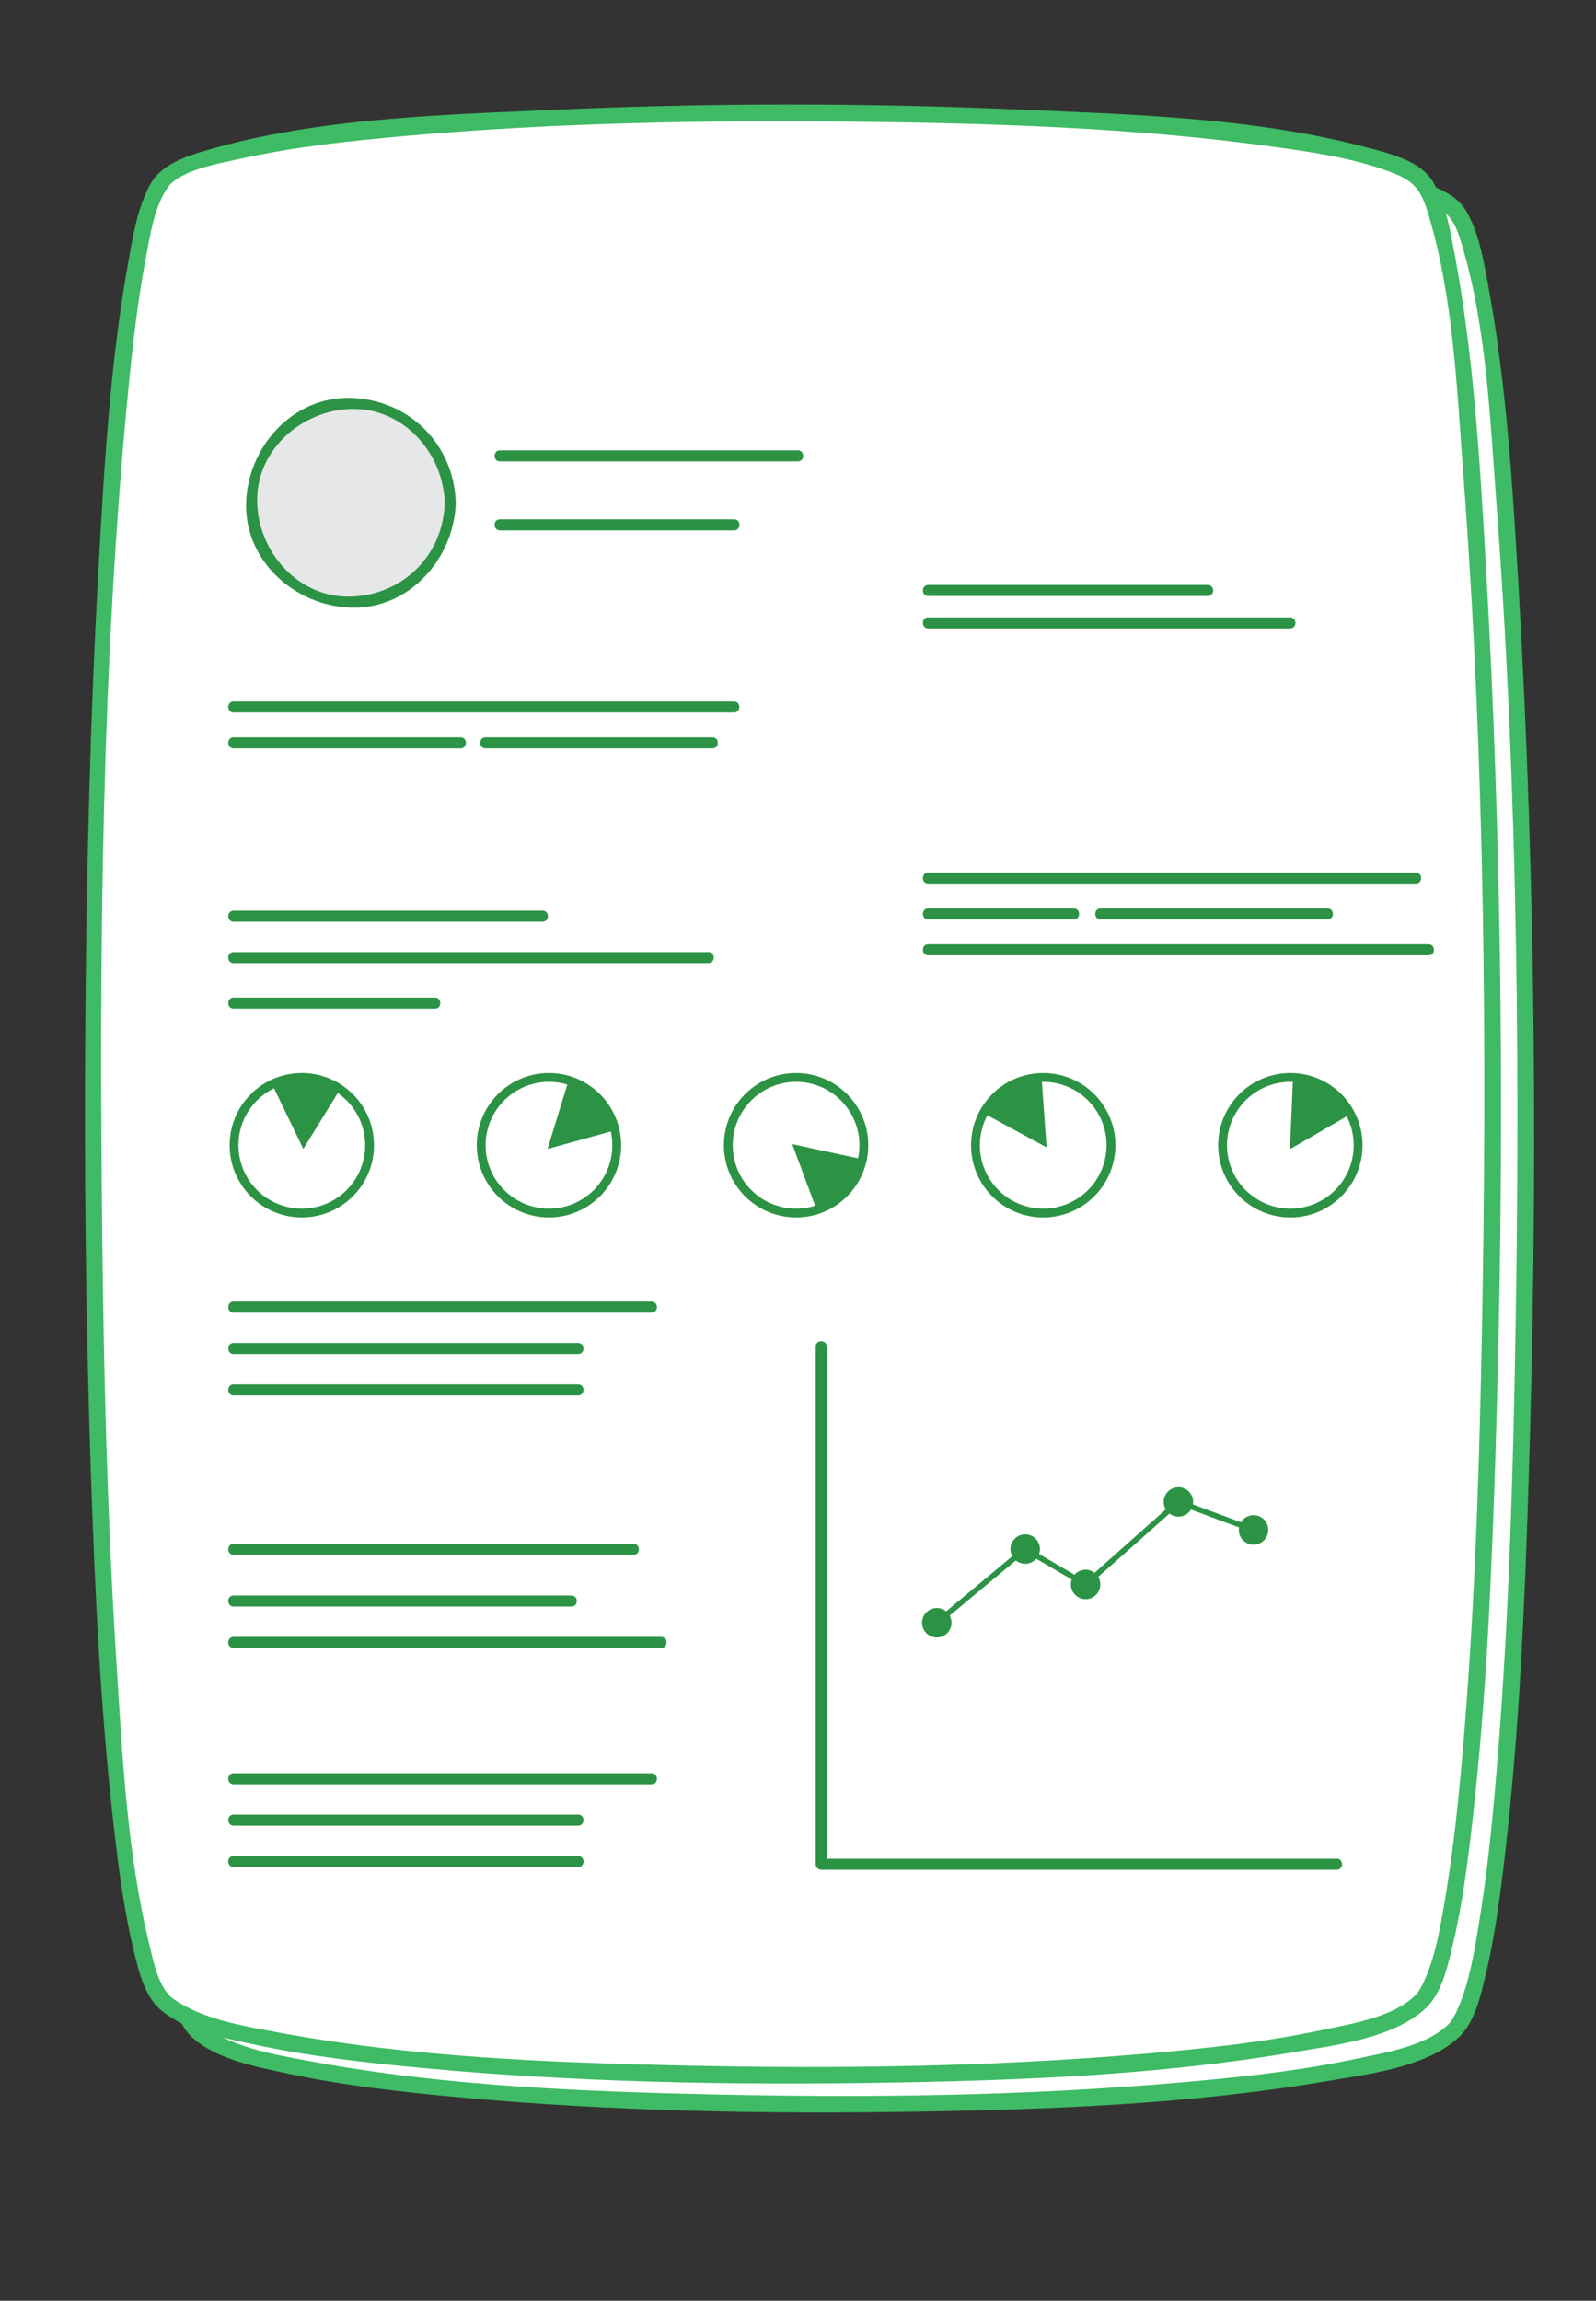 <?xml version="1.0" encoding="utf-8"?>
<!-- Generator: Adobe Illustrator 16.0.0, SVG Export Plug-In . SVG Version: 6.00 Build 0)  -->
<!DOCTYPE svg PUBLIC "-//W3C//DTD SVG 1.1//EN" "http://www.w3.org/Graphics/SVG/1.1/DTD/svg11.dtd">
<svg version="1.1" id="MainPageIcons" xmlns="http://www.w3.org/2000/svg" xmlns:xlink="http://www.w3.org/1999/xlink" x="0px"
	 y="0px" width="361.111px" height="520.371px" viewBox="0 0 361.111 520.371" enable-background="new 0 0 361.111 520.371"
	 xml:space="preserve">
<rect x="0" y="0" width="361.111" height="520.371" fill="#333333" stroke="none"/>
<g>
	<g>
		<g>
			<path fill="#FFFFFF" d="M329.056,459.167c-22.7,22.701-262.687,21.914-284.599,0c-21.913-21.91-20.36-391.558,0-411.918
				c20.359-20.36,264.615-19.983,284.599,0C349.04,67.232,351.755,436.47,329.056,459.167z"/>
			<g>
				<path fill="#3EBB64" d="M327.73,457.841c-5.164,5.018-14.405,6.431-21.115,7.854c-13.053,2.77-26.4,4.175-39.68,5.324
					c-34.637,2.996-69.54,3.481-104.282,2.721c-30.685-0.672-61.917-1.877-92.161-7.484c-7.773-1.441-16.902-2.896-23.576-7.46
					c-3.518-2.406-4.611-8.219-5.61-12.312c-5.126-20.998-6.167-43.251-7.52-64.736c-2.023-32.139-2.837-64.356-3.174-96.553
					c-0.665-63.547-0.228-127.648,5.949-190.951c0.963-9.875,2.101-19.761,3.952-29.514c0.967-5.097,1.85-11.188,4.803-15.602
					c2.808-4.194,12.057-5.666,16.894-6.737c12.087-2.676,24.493-3.966,36.807-5.066c33.832-3.024,67.924-3.622,101.872-3.245
					c31.653,0.352,63.614,1.348,95.005,5.709c9.196,1.277,18.838,2.65,27.49,6.183c4.641,1.895,5.931,4.518,7.34,9.22
					c5.602,18.685,6.407,39.301,7.857,58.618c4.945,65.899,5.45,132.303,4.12,198.348c-0.609,30.259-1.69,60.556-4.278,90.718
					c-0.936,10.898-2.069,21.802-3.872,32.595c-1.083,6.484-2.181,13.462-4.985,19.472
					C329.042,456.064,328.446,457.105,327.73,457.841c-1.685,1.735,0.965,4.389,2.652,2.652c3.467-3.57,4.691-9.386,5.807-14.043
					c2.138-8.934,3.306-18.112,4.358-27.226c3.222-27.896,4.426-56.044,5.313-84.095c2.128-67.244,1.654-134.779-2.249-201.952
					c-1.338-23.02-2.738-46.343-6.97-69.05c-1.017-5.456-2.052-11.548-4.903-16.41c-2.798-4.77-9.635-6.392-14.558-7.709
					c-25.547-6.841-53.291-7.562-79.552-8.7c-35.138-1.523-70.391-1.478-105.525,0.108c-25.575,1.154-52.82,1.887-77.59,9.046
					c-4.884,1.412-10.651,3.235-13.178,8.031c-2.811,5.336-3.831,11.754-4.877,17.617c-4.149,23.255-5.474,47.103-6.769,70.651
					c-1.813,32.97-2.597,65.999-2.875,99.015c-0.289,34.354,0.044,68.721,1.202,103.058c0.931,27.614,2.22,55.313,5.44,82.77
					c1.033,8.805,2.225,17.655,4.33,26.277c1.075,4.405,2.342,10.033,5.934,13.151c5.582,4.847,14.29,6.439,21.267,7.939
					c12.621,2.714,25.535,4.15,38.375,5.344c34.424,3.199,69.136,3.857,103.688,3.303c31.059-0.499,62.526-1.701,93.203-6.914
					c9.449-1.605,22.854-3.146,30.128-10.212C332.119,458.806,329.464,456.157,327.73,457.841z"/>
			</g>
		</g>
	</g>
	<g>
		<g>
			<path fill="#FFFFFF" d="M321.567,452.615c-22.7,22.701-262.687,21.914-284.6,0c-21.912-21.912-20.36-391.559,0-411.918
				c20.359-20.36,264.615-19.983,284.6,0C341.55,60.679,344.266,429.917,321.567,452.615z"/>
			<g>
				<path fill="#3EBB64" d="M320.241,451.289c-5.164,5.018-14.405,6.431-21.115,7.854c-13.053,2.77-26.4,4.175-39.68,5.324
					c-34.637,2.996-69.54,3.481-104.282,2.721c-30.685-0.672-61.917-1.877-92.161-7.484c-7.773-1.441-16.902-2.896-23.576-7.46
					c-3.518-2.406-4.611-8.22-5.61-12.312c-5.126-20.998-6.167-43.252-7.519-64.736c-2.023-32.14-2.837-64.357-3.174-96.554
					c-0.665-63.547-0.228-127.648,5.948-190.951c0.963-9.875,2.101-19.76,3.952-29.513c0.967-5.097,1.85-11.188,4.803-15.602
					c2.808-4.194,12.057-5.666,16.894-6.737c12.087-2.676,24.493-3.966,36.807-5.066c33.832-3.024,67.924-3.622,101.872-3.245
					c31.653,0.352,63.614,1.348,95.006,5.709c9.195,1.277,18.838,2.65,27.49,6.183c4.641,1.895,5.931,4.517,7.34,9.22
					c5.602,18.685,6.407,39.301,7.857,58.618c4.944,65.9,5.45,132.303,4.12,198.348c-0.609,30.259-1.69,60.556-4.278,90.718
					c-0.936,10.898-2.069,21.802-3.872,32.595c-1.082,6.484-2.181,13.462-4.985,19.472
					C321.553,449.511,320.957,450.552,320.241,451.289c-1.685,1.735,0.965,4.389,2.652,2.652c3.467-3.57,4.691-9.386,5.807-14.043
					c2.138-8.934,3.306-18.112,4.358-27.226c3.221-27.896,4.426-56.044,5.313-84.095c2.128-67.244,1.654-134.78-2.249-201.952
					c-1.338-23.02-2.738-46.343-6.97-69.05c-1.017-5.456-2.052-11.548-4.903-16.41c-2.798-4.77-9.636-6.392-14.558-7.709
					c-25.547-6.841-53.292-7.562-79.553-8.7c-35.138-1.523-70.391-1.478-105.525,0.108c-25.575,1.154-52.82,1.887-77.59,9.046
					c-4.884,1.412-10.651,3.234-13.178,8.03c-2.811,5.336-3.831,11.754-4.877,17.617c-4.149,23.255-5.474,47.103-6.769,70.651
					c-1.813,32.97-2.597,65.999-2.875,99.014c-0.289,34.354,0.044,68.721,1.202,103.058c0.931,27.614,2.22,55.313,5.44,82.77
					c1.032,8.805,2.225,17.656,4.329,26.277c1.076,4.405,2.342,10.034,5.934,13.152c5.582,4.847,14.291,6.439,21.267,7.939
					c12.621,2.714,25.536,4.15,38.375,5.344c34.425,3.199,69.137,3.857,103.688,3.303c31.059-0.499,62.526-1.701,93.203-6.914
					c9.449-1.605,22.854-3.146,30.128-10.212C324.629,452.253,321.976,449.604,320.241,451.289z"/>
			</g>
		</g>
	</g>
	<g>
		<circle fill="#E6E7E8" cx="79.407" cy="113.719" r="22.468"/>
		<g>
			<path fill="#2C9345" d="M100.625,113.719c-0.354,11.824-9.395,20.865-21.219,21.219c-11.82,0.354-20.878-9.928-21.217-21.219
				c-0.354-11.819,9.925-20.88,21.217-21.218C91.226,92.146,100.286,102.427,100.625,113.719c0.048,1.608,2.548,1.613,2.5,0
				C102.729,100.512,92.613,90.396,79.406,90c-13.202-0.396-23.339,11.108-23.717,23.718c-0.396,13.202,11.105,23.341,23.717,23.719
				c13.203,0.396,23.341-11.107,23.719-23.719C103.173,112.105,100.673,112.11,100.625,113.719z"/>
		</g>
	</g>
	<g>
		<g>
			<path fill="#2C9345" d="M113.11,104.358c22.468,0,44.937,0,67.405,0c1.612,0,1.612-2.5,0-2.5c-22.469,0-44.937,0-67.405,0
				C111.498,101.858,111.498,104.358,113.11,104.358L113.11,104.358z"/>
		</g>
	</g>
	<g>
		<g>
			<path fill="#2C9345" d="M113.111,119.961c17.668,0,35.337,0,53.005,0c1.612,0,1.612-2.5,0-2.5c-17.668,0-35.336,0-53.005,0
				C111.499,117.461,111.499,119.961,113.111,119.961L113.111,119.961z"/>
		</g>
	</g>
	<g>
		<g>
			<path fill="#2C9345" d="M210.02,199.848c36.771,0,73.542,0,110.313,0c1.612,0,1.612-2.5,0-2.5c-36.771,0-73.542,0-110.313,0
				C208.408,197.348,208.408,199.848,210.02,199.848L210.02,199.848z"/>
		</g>
	</g>
	<g>
		<g>
			<path fill="#2C9345" d="M52.859,161.153c37.738,0,75.475,0,113.213,0c1.612,0,1.612-2.5,0-2.5c-37.738,0-75.475,0-113.213,0
				C51.247,158.653,51.247,161.153,52.859,161.153L52.859,161.153z"/>
		</g>
	</g>
	<g>
		<g>
			<path fill="#2C9345" d="M52.859,296.9c31.522,0,63.045,0,94.567,0c1.612,0,1.612-2.5,0-2.5c-31.522,0-63.045,0-94.567,0
				C51.247,294.4,51.247,296.9,52.859,296.9L52.859,296.9z"/>
		</g>
	</g>
	<g>
		<g>
			<path fill="#2C9345" d="M52.859,306.261c25.983,0,51.965,0,77.948,0c1.612,0,1.612-2.5,0-2.5c-25.983,0-51.965,0-77.948,0
				C51.247,303.761,51.247,306.261,52.859,306.261L52.859,306.261z"/>
		</g>
	</g>
	<g>
		<g>
			<path fill="#2C9345" d="M52.859,315.623c25.983,0,51.965,0,77.948,0c1.612,0,1.612-2.5,0-2.5c-25.983,0-51.965,0-77.948,0
				C51.247,313.123,51.247,315.623,52.859,315.623L52.859,315.623z"/>
		</g>
	</g>
	<g>
		<g>
			<path fill="#2C9345" d="M52.859,403.566c31.522,0,63.045,0,94.567,0c1.612,0,1.612-2.5,0-2.5c-31.522,0-63.045,0-94.567,0
				C51.247,401.066,51.247,403.566,52.859,403.566L52.859,403.566z"/>
		</g>
	</g>
	<g>
		<g>
			<path fill="#2C9345" d="M52.859,412.929c25.983,0,51.965,0,77.948,0c1.612,0,1.612-2.5,0-2.5c-25.983,0-51.965,0-77.948,0
				C51.247,410.429,51.247,412.929,52.859,412.929L52.859,412.929z"/>
		</g>
	</g>
	<g>
		<g>
			<path fill="#2C9345" d="M52.859,422.291c25.983,0,51.965,0,77.948,0c1.612,0,1.612-2.5,0-2.5c-25.983,0-51.965,0-77.948,0
				C51.247,419.791,51.247,422.291,52.859,422.291L52.859,422.291z"/>
		</g>
	</g>
	<g>
		<g>
			<path fill="#2C9345" d="M52.859,351.667c30.159,0,60.318,0,90.478,0c1.612,0,1.612-2.5,0-2.5c-30.159,0-60.318,0-90.478,0
				C51.247,349.167,51.247,351.667,52.859,351.667L52.859,351.667z"/>
		</g>
	</g>
	<g>
		<g>
			<path fill="#2C9345" d="M52.859,363.369c25.478,0,50.955,0,76.433,0c1.612,0,1.612-2.5,0-2.5c-25.478,0-50.955,0-76.433,0
				C51.247,360.869,51.247,363.369,52.859,363.369L52.859,363.369z"/>
		</g>
	</g>
	<g>
		<g>
			<path fill="#2C9345" d="M52.859,372.73c32.25,0,64.5,0,96.749,0c1.612,0,1.612-2.5,0-2.5c-32.25,0-64.5,0-96.749,0
				C51.247,370.23,51.247,372.73,52.859,372.73L52.859,372.73z"/>
		</g>
	</g>
	<g>
		<g>
			<path fill="#2C9345" d="M52.859,208.475c23.302,0,46.604,0,69.906,0c1.612,0,1.612-2.5,0-2.5c-23.302,0-46.604,0-69.906,0
				C51.247,205.975,51.247,208.475,52.859,208.475L52.859,208.475z"/>
		</g>
	</g>
	<g>
		<g>
			<path fill="#2C9345" d="M52.859,217.837c35.808,0,71.616,0,107.424,0c1.612,0,1.612-2.5,0-2.5c-35.808,0-71.616,0-107.424,0
				C51.247,215.337,51.247,217.837,52.859,217.837L52.859,217.837z"/>
		</g>
	</g>
	<g>
		<g>
			<path fill="#2C9345" d="M210.02,134.801c21.086,0,42.171,0,63.257,0c1.612,0,1.612-2.5,0-2.5c-21.086,0-42.171,0-63.257,0
				C208.408,132.301,208.408,134.801,210.02,134.801L210.02,134.801z"/>
		</g>
	</g>
	<g>
		<g>
			<path fill="#2C9345" d="M210.02,142.135c27.293,0,54.585,0,81.878,0c1.612,0,1.612-2.5,0-2.5c-27.293,0-54.585,0-81.878,0
				C208.408,139.635,208.408,142.135,210.02,142.135L210.02,142.135z"/>
		</g>
	</g>
	<g>
		<g>
			<path fill="#2C9345" d="M52.859,228.135c15.184,0,30.368,0,45.552,0c1.612,0,1.612-2.5,0-2.5c-15.184,0-30.368,0-45.552,0
				C51.247,225.635,51.247,228.135,52.859,228.135L52.859,228.135z"/>
		</g>
	</g>
	<g>
		<g>
			<path fill="#2C9345" d="M52.859,169.267c17.115,0,34.23,0,51.346,0c1.612,0,1.612-2.5,0-2.5c-17.115,0-34.23,0-51.346,0
				C51.247,166.767,51.247,169.267,52.859,169.267L52.859,169.267z"/>
		</g>
	</g>
	<g>
		<g>
			<path fill="#2C9345" d="M109.86,169.267c17.115,0,34.23,0,51.346,0c1.612,0,1.612-2.5,0-2.5c-17.115,0-34.23,0-51.346,0
				C108.248,166.767,108.248,169.267,109.86,169.267L109.86,169.267z"/>
		</g>
	</g>
	<g>
		<g>
			<path fill="#2C9345" d="M323.232,213.575c-37.737,0-75.475,0-113.212,0c-1.612,0-1.612,2.5,0,2.5c37.737,0,75.475,0,113.212,0
				C324.844,216.075,324.844,213.575,323.232,213.575L323.232,213.575z"/>
		</g>
	</g>
	<g>
		<g>
			<path fill="#2C9345" d="M300.366,205.461c-17.115,0-34.23,0-51.346,0c-1.612,0-1.612,2.5,0,2.5c17.115,0,34.23,0,51.346,0
				C301.978,207.961,301.978,205.461,300.366,205.461L300.366,205.461z"/>
		</g>
	</g>
	<g>
		<g>
			<path fill="#2C9345" d="M242.946,205.461c-10.976,0-21.95,0-32.926,0c-1.612,0-1.612,2.5,0,2.5c10.976,0,21.95,0,32.926,0
				C244.558,207.961,244.558,205.461,242.946,205.461L242.946,205.461z"/>
		</g>
	</g>
	<g>
		<circle fill="none" stroke="#2C9345" stroke-width="2" stroke-miterlimit="10" cx="68.289" cy="259.027" r="15.333"/>
		<path fill="#2C9345" d="M61.626,245.363l7,14.5l8.333-13.5c0,0-3.271-2.438-7.834-2.688S61.626,245.363,61.626,245.363z"/>
	</g>
	<g>
		<circle fill="none" stroke="#2C9345" stroke-width="2" stroke-miterlimit="10" cx="124.205" cy="259.027" r="15.333"/>
		<path fill="#2C9345" d="M128.615,244.478l-4.729,15.391l15.29-4.23c0,0-0.741-4.01-3.916-7.297
			C132.084,245.055,128.615,244.478,128.615,244.478z"/>
	</g>
	<g>
		<circle fill="none" stroke="#2C9345" stroke-width="2" stroke-miterlimit="10" cx="180.122" cy="259.027" r="15.333"/>
		<path fill="#2C9345" d="M194.996,262.173l-15.74-3.393l5.526,14.871c0,0,3.934-1.082,6.935-4.527
			C194.718,265.679,194.996,262.173,194.996,262.173z"/>
	</g>
	<g>
		<path fill="none" stroke="#2C9345" stroke-width="2" stroke-miterlimit="10" d="M248.476,250.06
			c4.952,6.869,3.398,16.453-3.471,21.406c-6.868,4.951-16.452,3.396-21.404-3.473c-4.952-6.867-3.398-16.451,3.47-21.402
			C233.94,241.638,243.524,243.191,248.476,250.06z"/>
		<path fill="#2C9345" d="M222.642,251.839l14.158,7.668l-1.135-15.824c0,0-4.079-0.064-7.927,2.401
			C223.892,248.55,222.642,251.839,222.642,251.839z"/>
	</g>
	<g>
		<circle fill="none" stroke="#2C9345" stroke-width="2" stroke-miterlimit="10" cx="291.955" cy="259.028" r="15.333"/>
		<path fill="#2C9345" d="M292.557,243.837l-0.7,16.086l13.731-7.945c0,0-1.727-3.695-5.627-6.076S292.557,243.837,292.557,243.837z
			"/>
	</g>
	<g>
		<g>
			<path fill="#2C9345" d="M184.555,304.578c0,39.024,0,78.05,0,117.074c0,0.682,0.568,1.25,1.25,1.25c38.879,0,77.757,0,116.636,0
				c1.612,0,1.612-2.5,0-2.5c-38.879,0-77.757,0-116.636,0c0.417,0.417,0.833,0.833,1.25,1.25c0-39.024,0-78.05,0-117.074
				C187.055,302.965,184.555,302.965,184.555,304.578L184.555,304.578z"/>
		</g>
	</g>
	<circle fill="#2C9345" cx="211.958" cy="367.029" r="3.333"/>
	<circle fill="#2C9345" cx="231.958" cy="350.363" r="3.333"/>
	<circle fill="#2C9345" cx="245.625" cy="358.363" r="3.333"/>
	<circle fill="#2C9345" cx="266.625" cy="339.697" r="3.333"/>
	<circle fill="#2C9345" cx="283.625" cy="346.031" r="3.333"/>
	<g>
		<g>
			<path fill="#2C9345" d="M212.401,367.471c5.806-4.839,11.611-9.677,17.418-14.515c0.848-0.707,1.696-1.414,2.545-2.121
				c-0.571,0.476-0.742,0.055,0.292,0.659c0.844,0.494,1.687,0.988,2.53,1.482c3.375,1.975,6.749,3.95,10.124,5.926
				c0.253,0.147,0.546,0.09,0.758-0.098c6.363-5.656,12.727-11.313,19.09-16.969c0.466-0.414,0.932-0.829,1.398-1.243
				c0.67-0.595,0.379-0.116-0.033-0.271c1.631,0.608,3.262,1.216,4.893,1.823c4.015,1.496,8.029,2.991,12.044,4.487
				c0.757,0.282,1.08-0.927,0.332-1.205c-5.667-2.111-11.333-4.223-17-6.334c-0.213-0.079-0.45,0.021-0.608,0.16
				c-6.04,5.369-12.08,10.738-18.12,16.107c-0.916,0.813-1.832,1.628-2.747,2.441c0.067-0.06,0.928,0.197,0.038-0.324
				c-0.741-0.434-1.482-0.867-2.223-1.301c-3.619-2.118-7.238-4.236-10.857-6.355c-0.259-0.151-0.539-0.084-0.758,0.098
				c-6.666,5.556-13.333,11.111-20,16.666C210.897,367.103,211.786,367.983,212.401,367.471L212.401,367.471z"/>
		</g>
	</g>
</g>
</svg>
